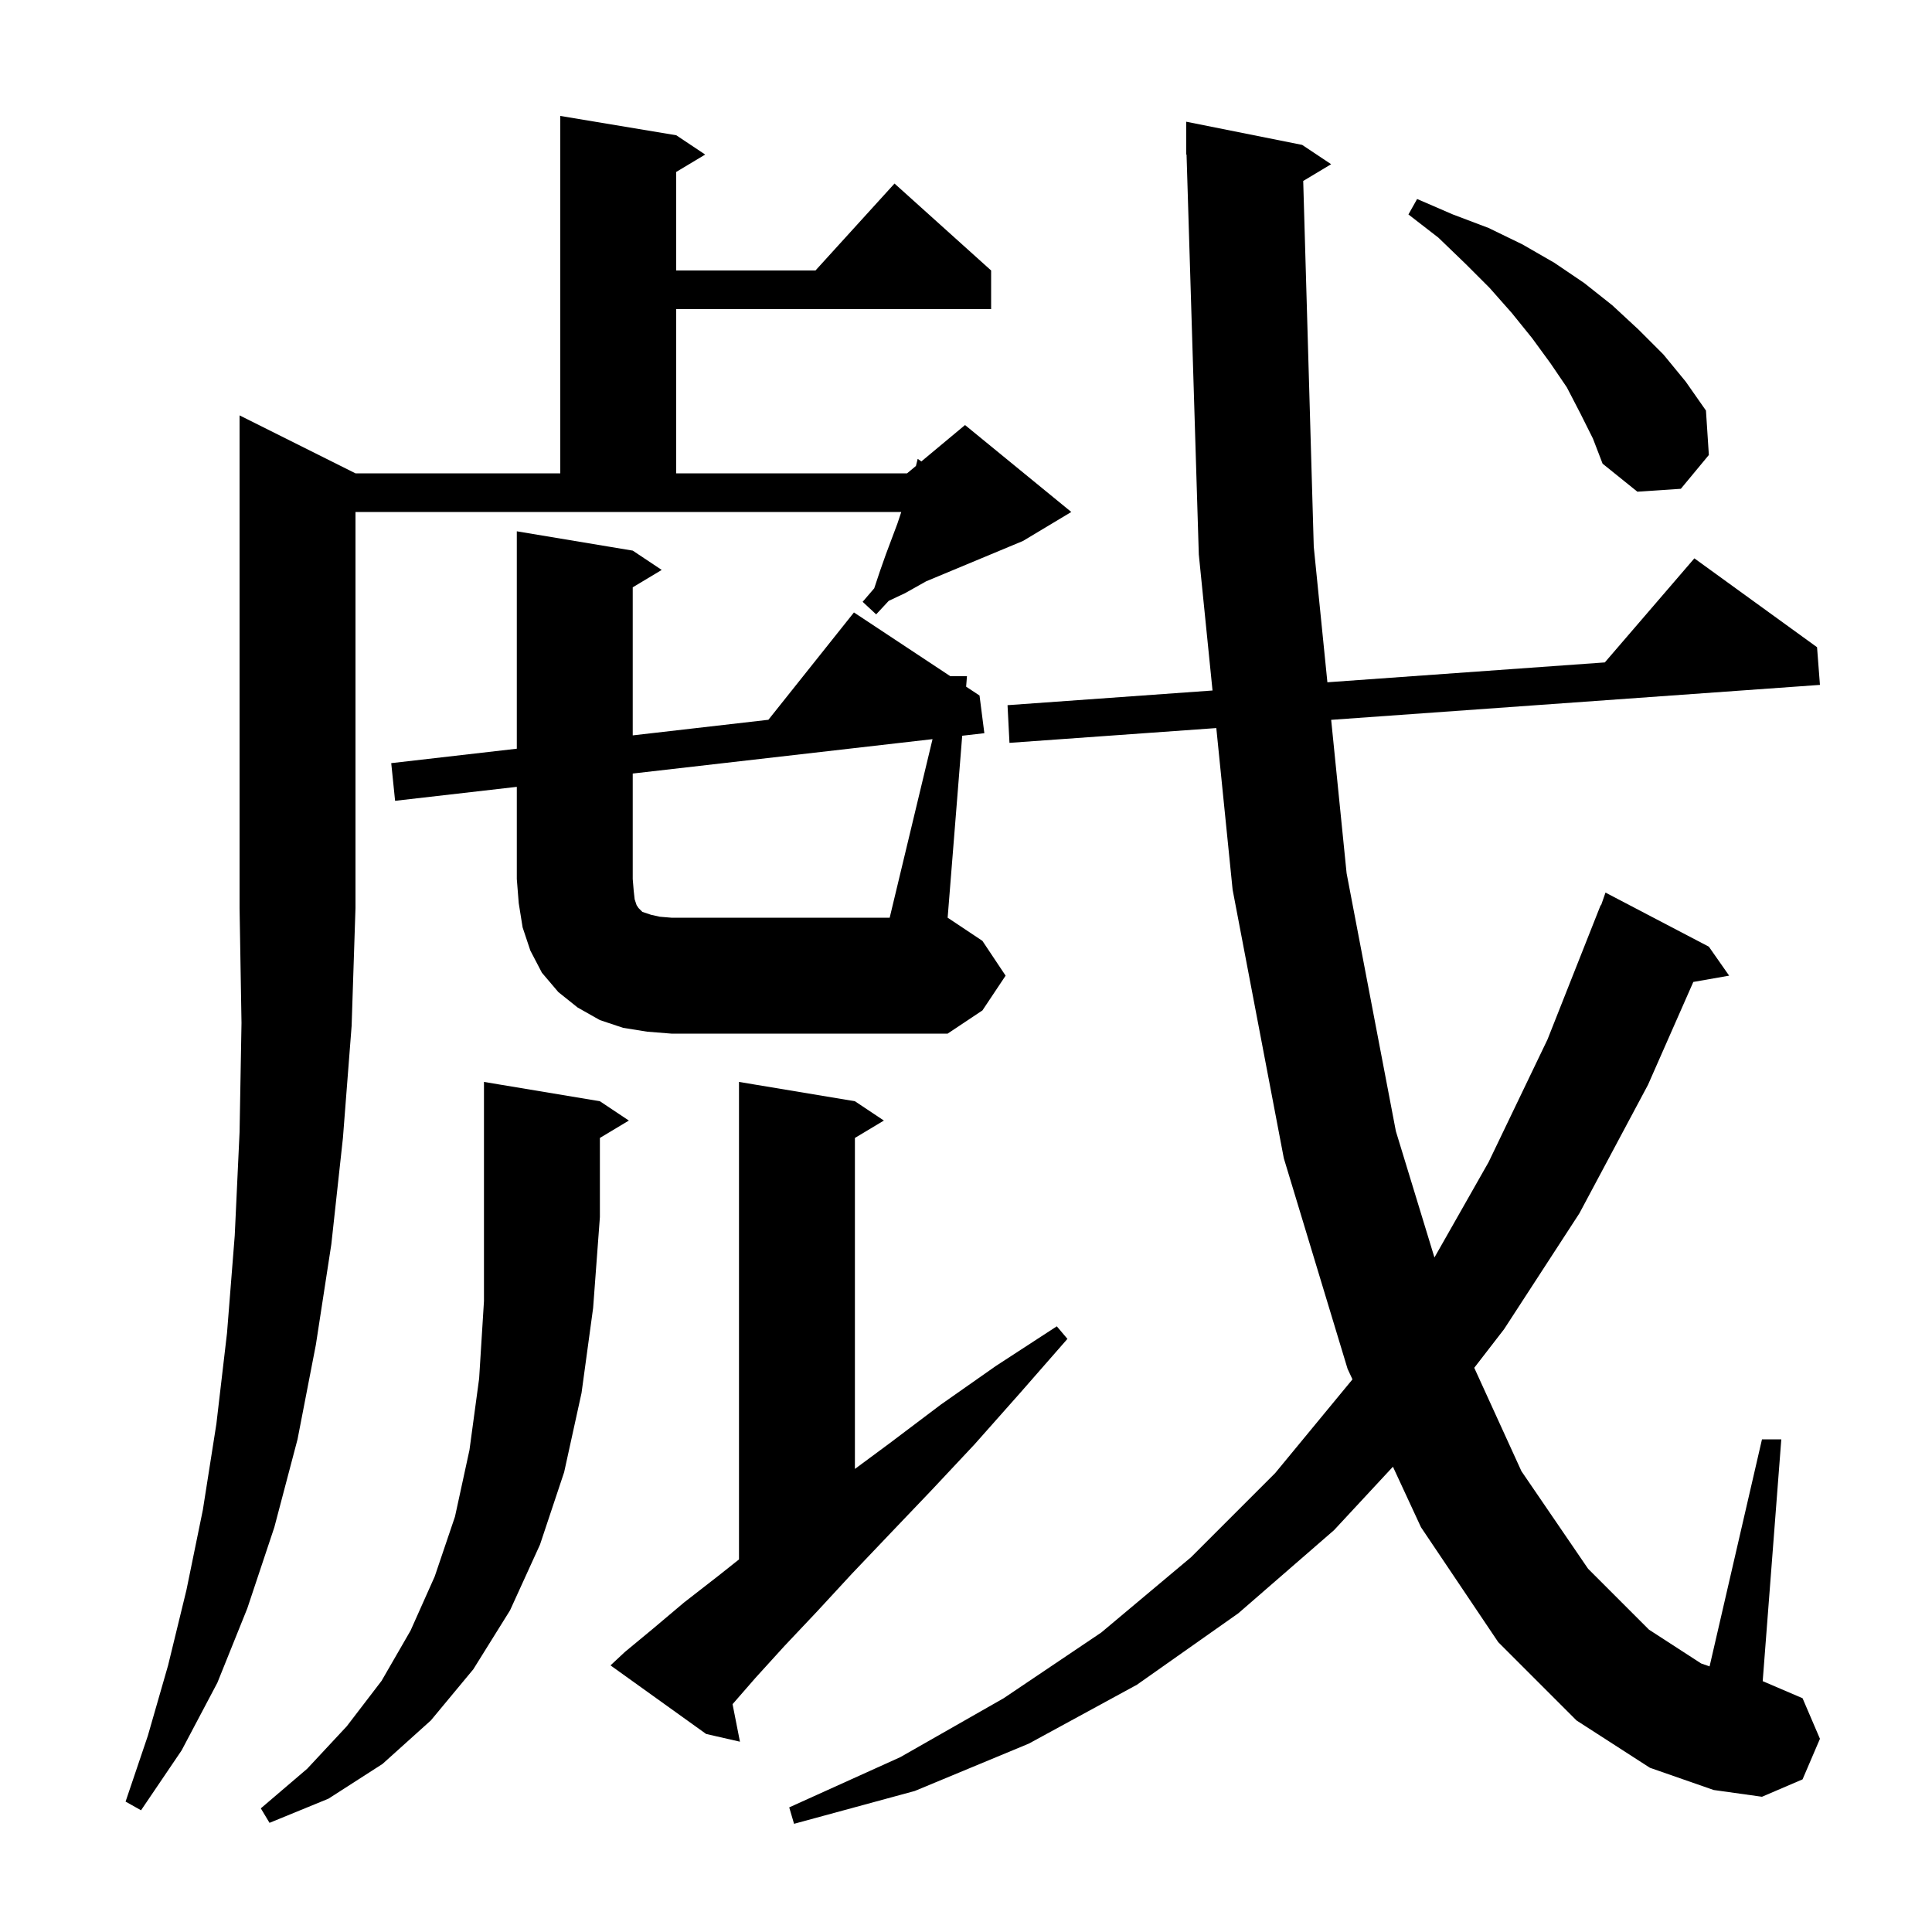 <svg xmlns="http://www.w3.org/2000/svg" xmlns:xlink="http://www.w3.org/1999/xlink" version="1.1" baseProfile="full" viewBox="0 0 200 200" width="200" height="200">
<g fill="black">
<path d="M 134.908 18.735 L 136.0 56.6 L 137.411 70.629 L 166.13 68.573 L 175.4 57.8 L 188.1 67.0 L 188.4 70.9 L 137.802 74.518 L 139.4 90.4 L 144.5 117.1 L 148.493 130.175 L 154.1 120.3 L 160.2 107.6 L 165.7 93.7 L 165.742 93.716 L 166.2 92.4 L 176.9 98.0 L 179.0 101.0 L 175.292 101.651 L 170.6 112.3 L 163.5 125.6 L 155.7 137.6 L 152.614 141.594 L 157.5 152.3 L 164.4 162.4 L 170.7 168.7 L 176.1 172.2 L 176.975 172.506 L 182.4 149.0 L 184.4 149.0 L 182.474 174.032 L 186.6 175.8 L 188.4 180.0 L 186.6 184.2 L 182.4 186.0 L 177.4 185.3 L 170.8 183.0 L 163.2 178.1 L 155.1 170.0 L 147.1 158.1 L 144.196 151.835 L 138.1 158.4 L 128.2 167.0 L 117.7 174.4 L 106.5 180.5 L 94.7 185.4 L 82.2 188.8 L 81.7 187.1 L 93.2 181.9 L 103.9 175.8 L 114.0 169.0 L 123.3 161.2 L 132.0 152.5 L 140.0 142.8 L 140.006 142.792 L 139.5 141.7 L 132.9 119.9 L 127.6 92.1 L 125.912 75.369 L 104.5 76.9 L 104.3 73.0 L 125.52 71.481 L 124.1 57.4 L 122.831 15.997 L 122.8 16.0 L 122.8 12.6 L 134.8 15.0 L 137.8 17.0 Z M 62.1 114.0 L 65.1 116.0 L 62.1 117.8 L 62.1 126.0 L 61.4 135.4 L 60.2 144.2 L 58.4 152.4 L 55.9 159.9 L 52.8 166.7 L 49.0 172.8 L 44.6 178.1 L 39.6 182.6 L 34.0 186.2 L 27.9 188.7 L 27.0 187.2 L 31.8 183.1 L 35.9 178.7 L 39.5 174.0 L 42.5 168.8 L 45.0 163.2 L 47.1 157.0 L 48.6 150.1 L 49.6 142.7 L 50.1 134.7 L 50.1 112.0 Z M 36.8 49.0 L 58.0 49.0 L 58.0 12.0 L 70.0 14.0 L 73.0 16.0 L 70.0 17.8 L 70.0 28.0 L 84.418 28.0 L 92.6 19.0 L 102.6 28.0 L 102.6 32.0 L 70.0 32.0 L 70.0 49.0 L 93.9 49.0 L 94.816 48.237 L 95.0 47.5 L 95.378 47.769 L 99.9 44.0 L 110.9 53.0 L 105.9 56.0 L 95.871 60.179 L 93.7 61.4 L 92.0 62.2 L 90.7 63.6 L 89.3 62.3 L 90.5 60.9 L 91.1 59.1 L 91.7 57.4 L 92.9 54.2 L 93.3 53.0 L 36.8 53.0 L 36.8 94.0 L 36.4 106.2 L 35.5 117.8 L 34.3 128.8 L 32.7 139.2 L 30.8 149.0 L 28.4 158.1 L 25.6 166.5 L 22.5 174.2 L 18.8 181.2 L 14.6 187.4 L 13.0 186.5 L 15.3 179.7 L 17.4 172.4 L 19.3 164.6 L 21.0 156.3 L 22.4 147.4 L 23.5 138.0 L 24.3 127.9 L 24.8 117.2 L 25.0 105.9 L 24.8 94.0 L 24.8 43.0 Z M 64.7 171.0 L 67.6 168.6 L 70.8 165.9 L 74.4 163.1 L 76.5 161.431 L 76.5 112.0 L 88.5 114.0 L 91.5 116.0 L 88.5 117.8 L 88.5 152.064 L 92.1 149.4 L 97.4 145.4 L 103.1 141.4 L 109.4 137.3 L 110.5 138.6 L 105.6 144.2 L 100.9 149.5 L 96.4 154.3 L 92.2 158.7 L 88.2 162.9 L 84.6 166.8 L 81.2 170.4 L 78.2 173.7 L 75.834 176.416 L 76.6 180.3 L 73.1 179.5 L 63.2 172.4 Z M 96.536 76.516 L 65.5 80.077 L 65.5 91.0 L 65.6 92.2 L 65.7 93.1 L 65.9 93.7 L 66.1 94.0 L 66.5 94.4 L 67.4 94.7 L 68.3 94.9 L 69.5 95.0 L 92.1 95.0 Z M 163.6 42.8 L 162.2 40.1 L 160.5 37.6 L 158.6 35.0 L 156.5 32.4 L 154.2 29.8 L 151.7 27.3 L 148.9 24.6 L 145.8 22.2 L 146.7 20.6 L 150.4 22.2 L 154.1 23.6 L 157.6 25.3 L 160.9 27.2 L 164.0 29.3 L 166.9 31.6 L 169.6 34.1 L 172.2 36.7 L 174.5 39.5 L 176.6 42.5 L 176.9 47.1 L 174.0 50.6 L 169.5 50.9 L 165.9 48.0 L 164.9 45.4 Z M 104.1 101.0 L 101.7 104.6 L 98.1 107.0 L 69.5 107.0 L 67.0 106.8 L 64.5 106.4 L 62.1 105.6 L 59.8 104.3 L 57.8 102.7 L 56.1 100.7 L 54.9 98.4 L 54.1 96.0 L 53.7 93.5 L 53.5 91.0 L 53.5 81.454 L 40.9 82.9 L 40.5 79.0 L 53.5 77.506 L 53.5 55.0 L 65.5 57.0 L 68.5 59.0 L 65.5 60.8 L 65.5 76.126 L 79.544 74.512 L 88.4 63.4 L 98.377 70.0 L 100.1 70.0 L 100.013 71.083 L 101.4 72.0 L 101.9 75.9 L 99.607 76.163 L 98.1 95.0 L 101.7 97.4 Z " />
</g>
</svg>
